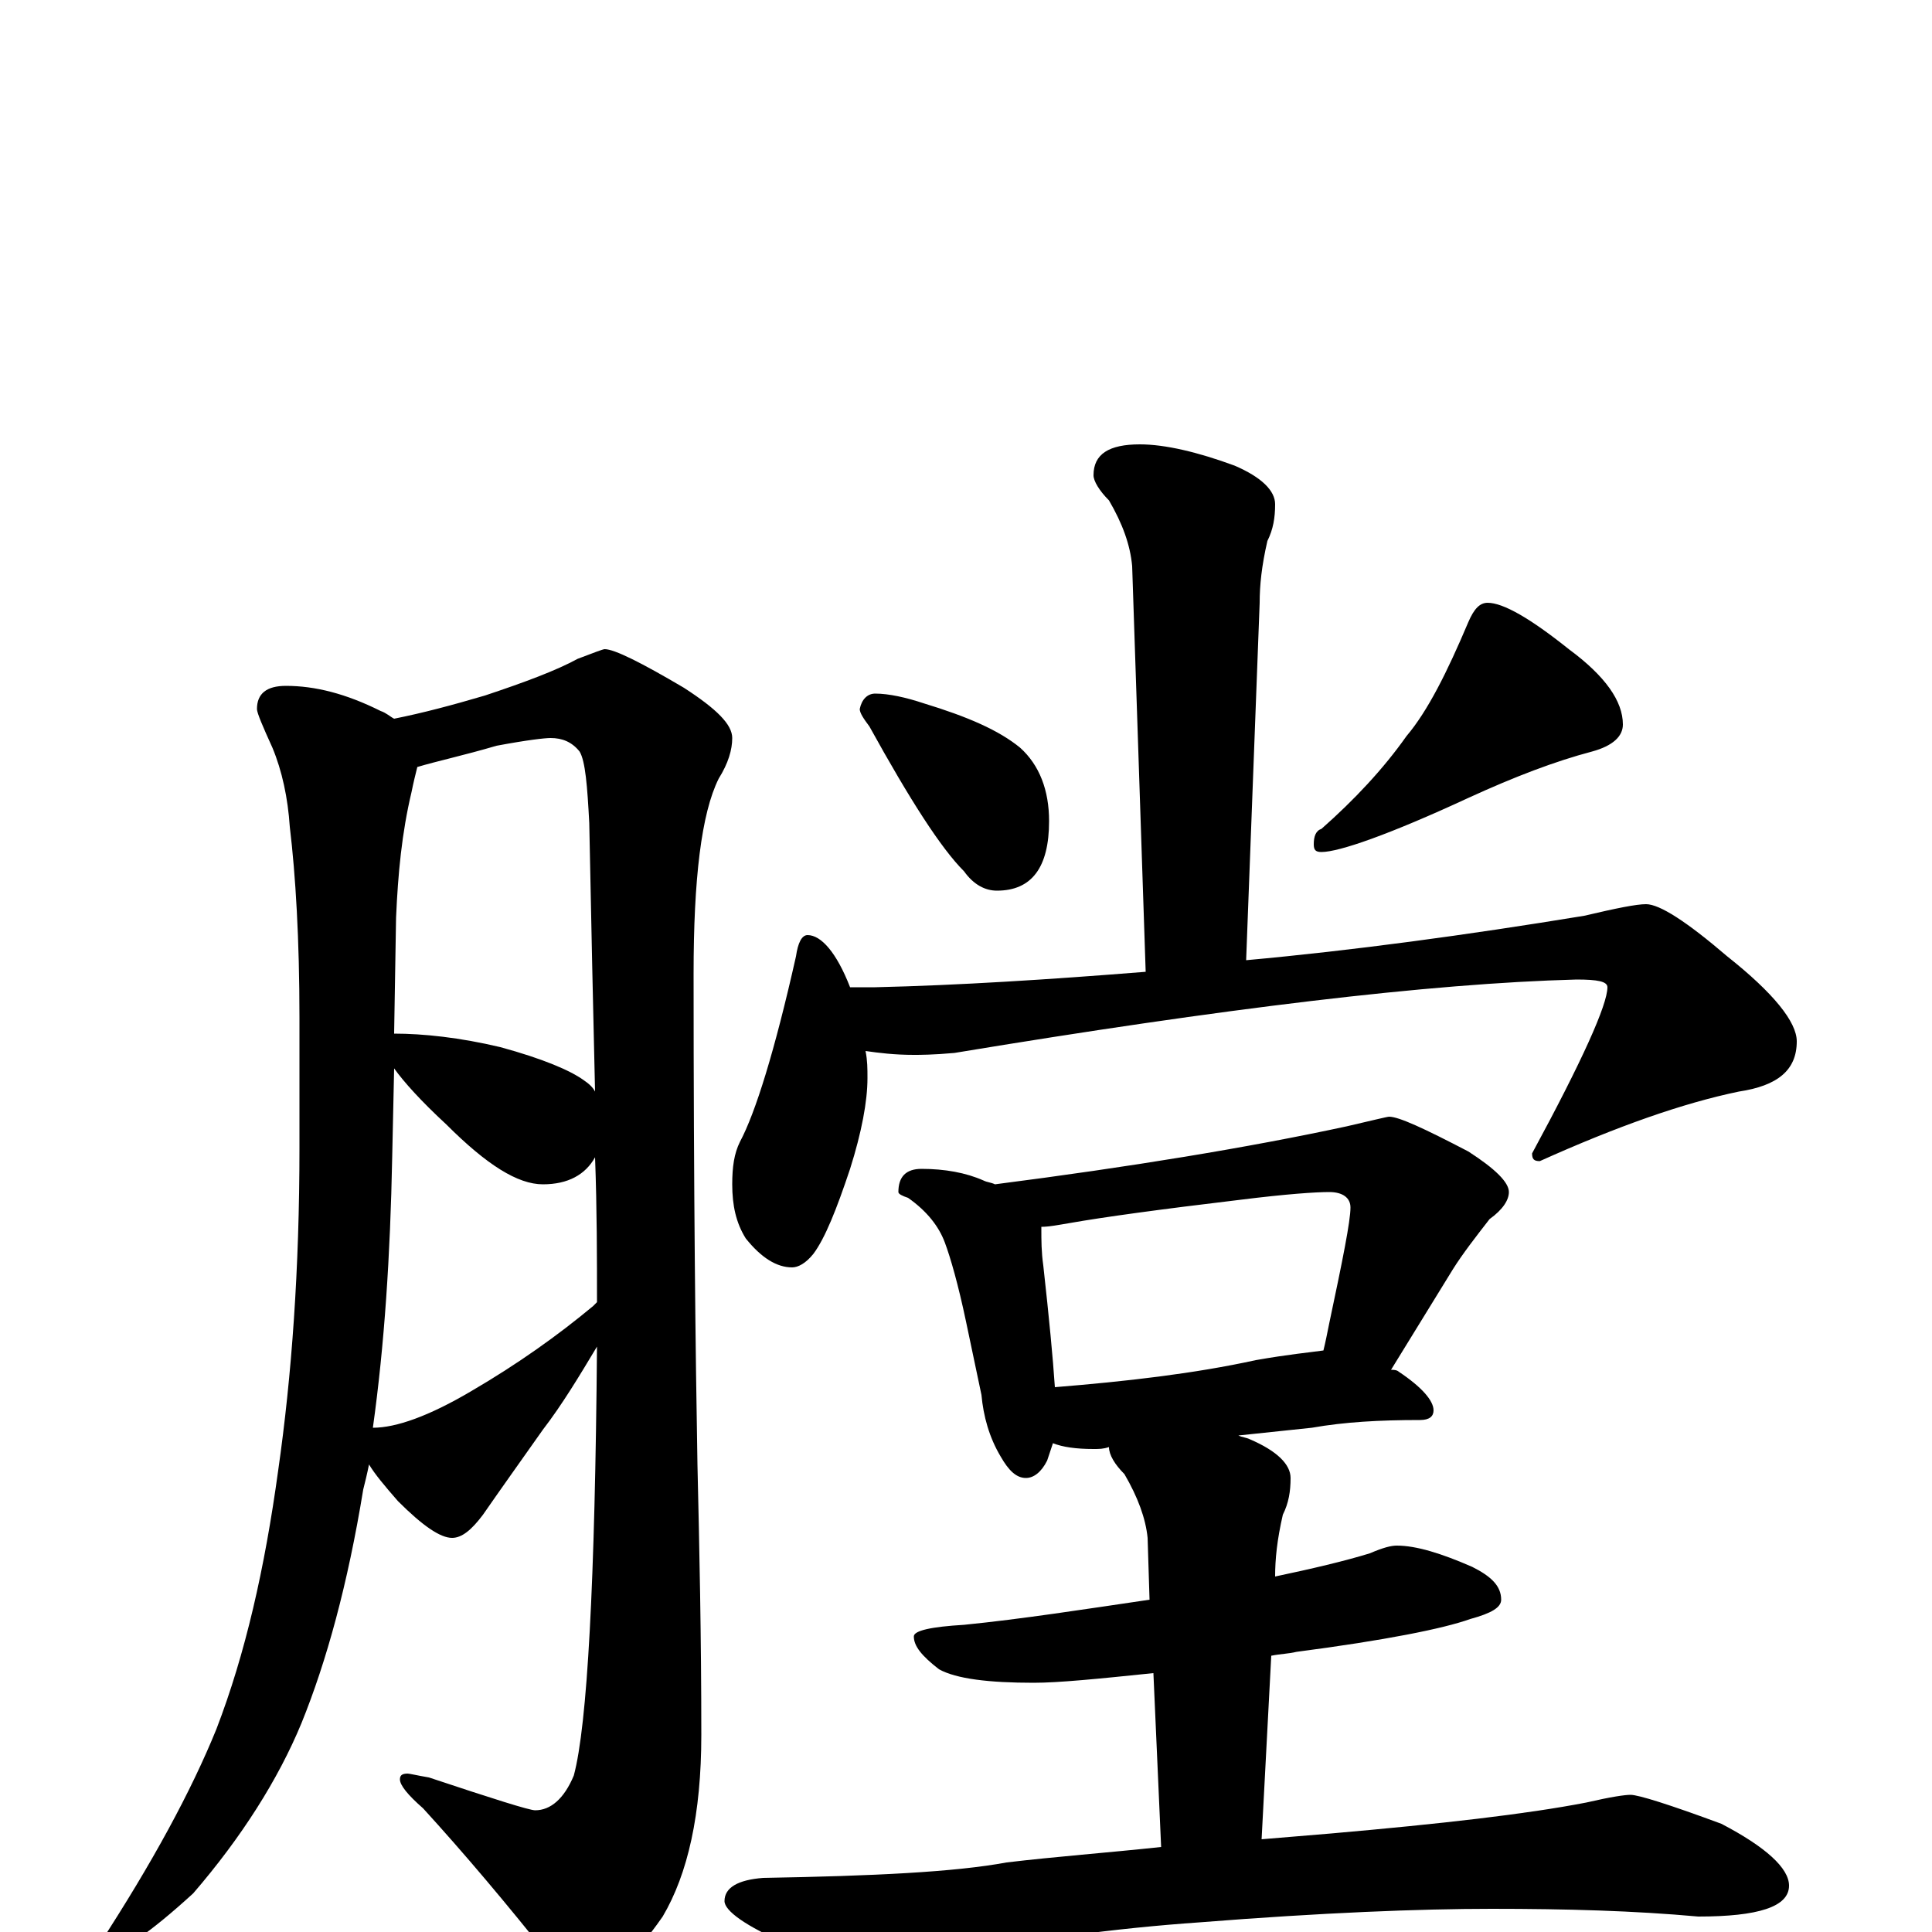 <?xml version="1.0" encoding="utf-8" ?>
<!DOCTYPE svg PUBLIC "-//W3C//DTD SVG 1.1//EN" "http://www.w3.org/Graphics/SVG/1.1/DTD/svg11.dtd">
<svg version="1.1" id="Layer_1" xmlns="http://www.w3.org/2000/svg" xmlns:xlink="http://www.w3.org/1999/xlink" x="0px" y="145px" width="1000px" height="1000px" viewBox="0 0 1000 1000" enable-background="new 0 0 1000 1000" xml:space="preserve">
<g id="Layer_1">
<path id="glyph" transform="matrix(1 0 0 -1 0 1000)" d="M148,645C163,645 179,641 197,632C200,631 202,629 204,628C219,631 234,635 251,640C272,647 288,653 299,659C307,662 312,664 313,664C318,664 332,657 354,644C371,633 379,625 379,618C379,612 377,605 372,597C363,579 359,545 359,496C359,383 360,299 361,242C362,199 363,153 363,102C363,61 356,30 343,8C327,-15 313,-27 301,-27C296,-27 290,-23 285,-14C262,15 240,41 219,64C211,71 207,76 207,79C207,81 208,82 211,82C212,82 216,81 222,80C255,69 274,63 277,63C285,63 292,69 297,81C304,107 308,181 309,303C300,288 291,273 281,260C269,243 259,229 250,216C244,208 239,204 234,204C228,204 219,210 206,223C199,231 194,237 191,242C190,237 189,233 188,229C180,180 169,140 156,108C144,79 125,49 100,20C77,-1 62,-11 55,-11C52,-11 51,-10 51,-7C79,36 99,73 112,105C127,144 137,188 144,239C151,288 155,343 155,406l0,67C155,514 153,547 150,572C149,587 146,601 141,613C136,624 133,631 133,633C133,641 138,645 148,645M193,261C205,261 222,267 244,280C268,294 289,309 307,324C308,325 308,325 309,326C309,349 309,374 308,401C303,392 294,387 281,387C268,387 252,397 231,418C218,430 209,440 204,447l-1,-46C202,350 199,304 193,261M204,465C219,465 238,463 259,458C281,452 295,446 302,441C305,439 307,437 308,435C307,477 306,523 305,574C304,593 303,606 300,611C296,616 291,618 285,618C282,618 273,617 257,614C240,609 226,606 216,603C215,599 214,595 213,590C208,569 206,548 205,525M590,770C603,770 620,766 639,759C653,753 660,746 660,739C660,732 659,726 656,720C653,707 652,697 652,688l-7,-185C700,508 759,516 820,526C837,530 847,532 852,532C859,532 873,523 894,505C918,486 930,471 930,461C930,446 920,438 900,435C871,429 837,417 797,399C794,399 793,400 793,403C819,451 832,480 832,489C832,492 827,493 816,493C740,491 633,478 494,455C483,454 476,454 473,454C463,454 455,455 448,456C449,451 449,447 449,442C449,430 446,414 440,395C433,374 427,359 421,351C417,346 413,344 410,344C402,344 394,349 386,359C381,367 379,376 379,387C379,396 380,403 383,409C391,424 401,456 412,505C413,512 415,516 418,516C425,516 433,507 440,489l13,0C496,490 543,493 593,497l-7,210C585,718 581,729 574,741C569,746 566,751 566,754C566,765 574,770 590,770M453,641C460,641 469,639 478,636C501,629 517,622 528,613C538,604 543,591 543,575C543,551 534,539 516,539C510,539 504,542 499,549C487,561 471,586 450,624C447,628 445,631 445,633C446,638 449,641 453,641M770,688C778,688 792,680 812,664C831,650 840,637 840,625C840,619 835,614 824,611C805,606 784,598 760,587C719,568 693,559 684,559C681,559 680,560 680,563C680,567 681,570 684,571C701,586 716,602 728,619C739,632 749,652 760,678C763,685 766,688 770,688M477,395C489,395 500,393 509,389C511,388 513,388 515,387C585,396 646,406 697,417C710,420 718,422 719,422C724,422 737,416 760,404C774,395 781,388 781,383C781,379 778,374 771,369C764,360 757,351 752,343l-32,-52C721,291 723,291 724,290C736,282 742,275 742,270C742,267 740,265 735,265C714,265 696,264 679,261l-38,-4C643,256 645,256 647,255C661,249 668,242 668,235C668,228 667,222 664,216C661,203 660,193 660,184C679,188 696,192 709,196C716,199 720,200 723,200C733,200 746,196 762,189C772,184 777,179 777,172C777,168 772,165 761,162C747,157 717,151 671,145C667,144 663,144 658,143l-5,-95C665,49 677,50 689,51C746,56 790,61 821,67C834,70 841,71 844,71C848,71 864,66 891,56C914,44 926,33 926,24C926,13 910,8 879,8C846,11 811,12 772,12C735,12 684,10 621,5C578,2 530,-4 479,-15C466,-18 457,-19 453,-19C443,-19 428,-15 407,-6C386,3 375,11 375,16C375,23 382,27 395,28C452,29 494,31 521,36C546,39 573,41 601,44l-4,90C568,131 548,129 535,129C512,129 495,131 486,136C477,143 473,148 473,153C473,156 482,158 499,159C529,162 561,167 595,172l-1,32C593,214 589,225 582,237C577,242 574,247 574,251C571,250 569,250 566,250C557,250 550,251 545,253C544,250 543,247 542,244C539,238 535,235 531,235C526,235 522,239 518,246C512,256 509,267 508,278l-8,38C496,335 492,349 489,357C486,365 480,373 470,380C467,381 465,382 465,383C465,391 469,395 477,395M546,282C583,285 618,289 650,296C667,299 678,300 685,301C686,305 687,310 688,315C695,348 699,368 699,375C699,380 695,383 688,383C681,383 666,382 642,379C600,374 571,370 554,367C548,366 543,365 539,365l0,-1C539,358 539,352 540,345C543,318 545,297 546,282z"/>
</g>
</svg>
